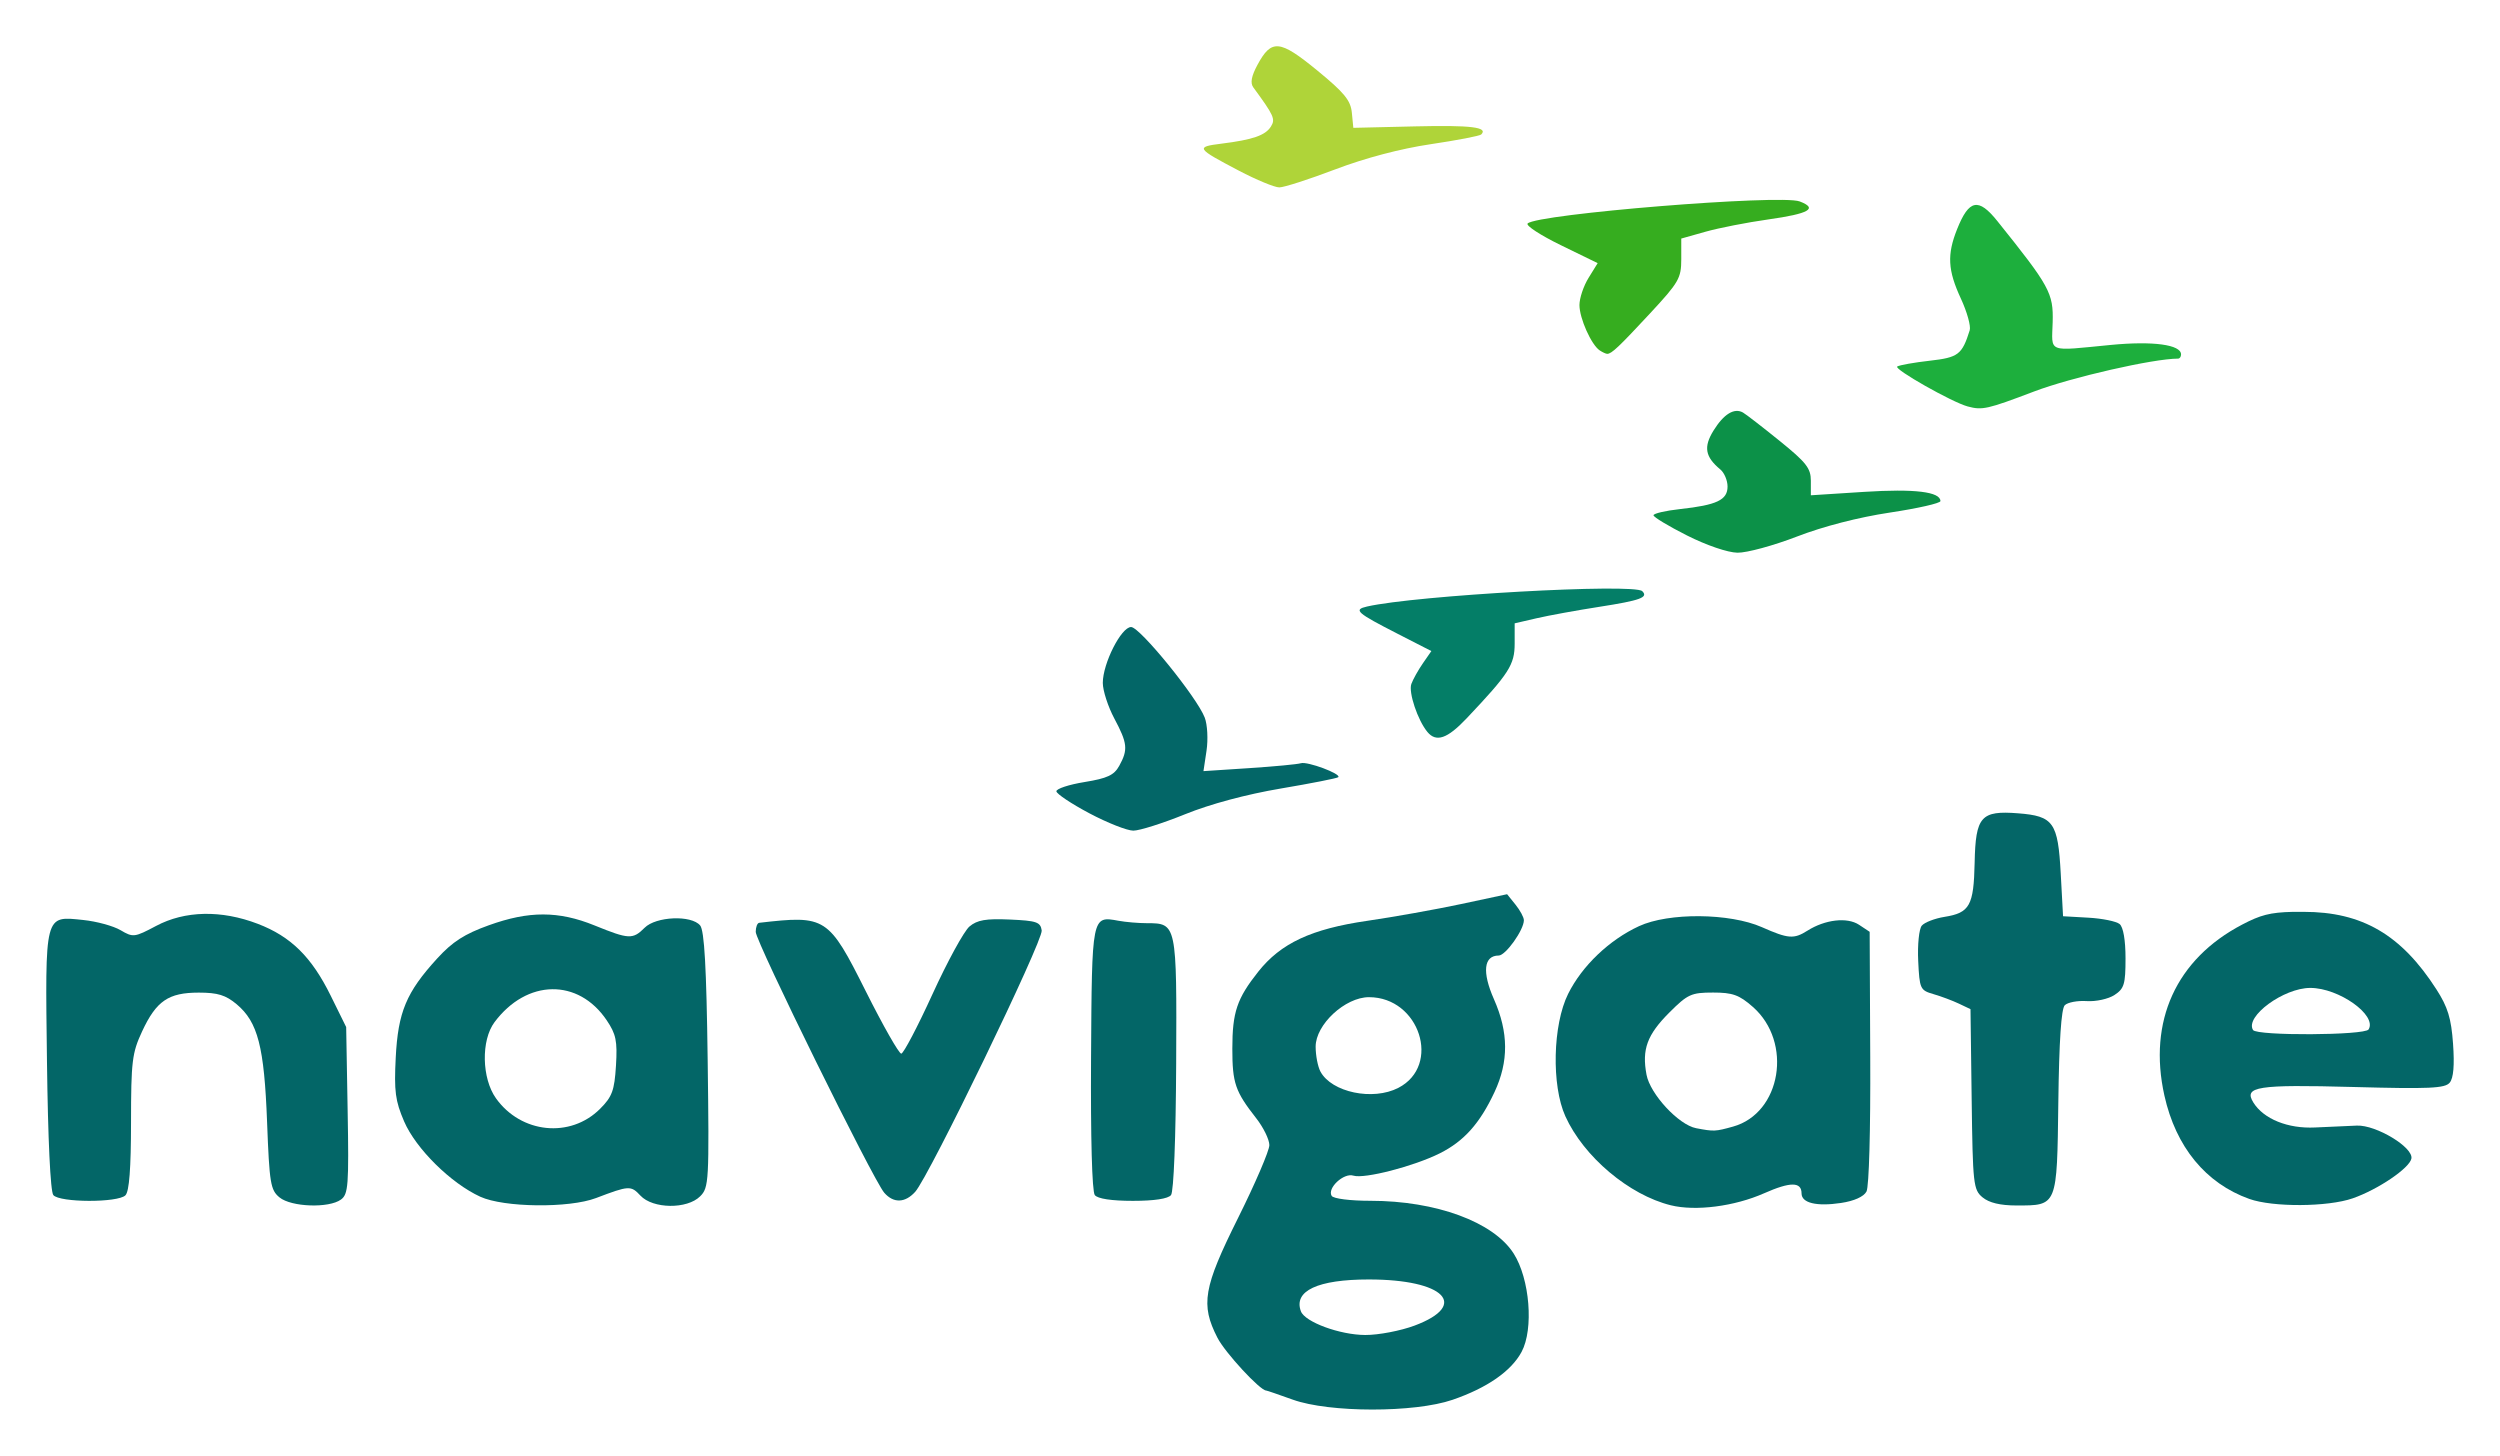 <?xml version="1.0" encoding="UTF-8" standalone="no"?>
<!-- Created with Inkscape (http://www.inkscape.org/) -->

<svg
   xmlns:dc="http://purl.org/dc/elements/1.1/"
   xmlns:cc="http://creativecommons.org/ns#"
   xmlns:rdf="http://www.w3.org/1999/02/22-rdf-syntax-ns#"
   xmlns:svg="http://www.w3.org/2000/svg"
   xmlns="http://www.w3.org/2000/svg"
   xmlns:sodipodi="http://sodipodi.sourceforge.net/DTD/sodipodi-0.dtd"
   xmlns:inkscape="http://www.inkscape.org/namespaces/inkscape"
   id="svg3039"
   version="1.1"
   inkscape:version="0.48.5 r10040"
   width="540.223"
   height="314.588"
   sodipodi:docname="navigate_logo_no_subheading_black.svg">
  <defs
     id="defs3043" />
  <sodipodi:namedview
     pagecolor="#ffffff"
     bordercolor="#666666"
     borderopacity="1"
     objecttolerance="10"
     gridtolerance="10"
     guidetolerance="10"
     inkscape:pageopacity="0"
     inkscape:pageshadow="2"
     inkscape:window-width="1920"
     inkscape:window-height="1036"
     id="namedview3041"
     showgrid="false"
     inkscape:zoom="0.81068299"
     inkscape:cx="153.09364"
     inkscape:cy="-21.272191"
     inkscape:window-x="0"
     inkscape:window-y="44"
     inkscape:window-maximized="0"
     inkscape:current-layer="svg3039"
     fit-margin-top="10"
     fit-margin-left="10"
     fit-margin-right="10"
     fit-margin-bottom="10"
     inkscape:snap-page="true" />
  <path
     style="fill:#036667;fill-opacity:1"
     d="m 325.67,193.229 -9.938,2.125 c -5.465,1.163 -14.593,2.8 -20.281,3.625 -12.084,1.753 -18.686,4.843 -23.562,11 -4.593,5.799 -5.594,8.727 -5.594,16.625 0,7.454 0.626,9.25 5.156,15.031 1.57,2.004 2.844,4.62 2.844,5.812 0,1.193 -3.038,8.267 -6.75,15.719 -7.522,15.097 -8.14,18.733 -4.469,25.906 1.652,3.227 9.214,11.406 10.531,11.406 0.157,0 2.746,0.889 5.75,1.969 7.886,2.836 26.302,2.863 34.531,0.031 7.485,-2.575 12.668,-6.187 14.906,-10.344 2.658,-4.936 1.781,-15.813 -1.719,-21.281 -4.36,-6.813 -16.768,-11.375 -30.938,-11.375 -4.381,0 -8.003,-0.46 -8.375,-1.062 -1.025,-1.658 2.599,-5.038 4.688,-4.375 2.36,0.749 13.04,-2.008 18.656,-4.812 5.239,-2.616 8.674,-6.463 11.844,-13.25 3.083,-6.601 3.048,-12.888 -0.125,-20.062 -2.595,-5.869 -2.208,-9.438 1.031,-9.438 1.494,0 5.431,-5.519 5.438,-7.625 0.002,-0.627 -0.815,-2.143 -1.812,-3.375 l -1.812,-2.25 z m -29.844,22.25 c 10.922,0 15.704,14.753 6.344,19.594 -5.503,2.846 -14.433,0.974 -16.844,-3.531 -0.564,-1.054 -1.031,-3.478 -1.031,-5.375 0,-4.774 6.375,-10.688 11.531,-10.688 z m -0.031,61 c 16.314,0 21.772,5.518 9.875,9.969 -2.995,1.12 -7.789,2.043 -10.656,2.031 -5.507,-0.023 -13.052,-2.812 -13.906,-5.125 -1.628,-4.409 3.631,-6.875 14.688,-6.875 z"
     id="path3116"
     inkscape:connector-curvature="0" />
  <path
     style="fill:#036667;fill-opacity:1"
     d="m 367.232,197.979 c -4.964,-0.041 -9.858,0.674 -13.062,2.156 -6.443,2.979 -12.299,8.578 -15.312,14.625 -3.329,6.681 -3.624,19.793 -0.594,26.469 3.967,8.74 13.76,16.993 22.781,19.219 5.368,1.324 13.753,0.238 20.156,-2.594 5.689,-2.516 8.094,-2.505 8.094,0.031 0,2.066 3.233,2.857 8.531,2.062 2.83,-0.424 4.902,-1.351 5.5,-2.469 0.554,-1.036 0.885,-13.277 0.812,-28.969 l -0.125,-27.156 -2.312,-1.531 c -2.568,-1.683 -7.332,-1.119 -11.125,1.281 -2.956,1.871 -4.149,1.769 -9.844,-0.75 -3.476,-1.538 -8.536,-2.334 -13.5,-2.375 z m 2.906,16.5 c 4.271,0 5.675,0.503 8.625,3.094 8.687,7.628 6.141,22.98 -4.281,25.875 -3.794,1.054 -4.098,1.086 -7.969,0.344 -3.789,-0.726 -9.932,-7.368 -10.719,-11.562 -1.026,-5.469 0.119,-8.619 4.938,-13.438 3.941,-3.941 4.734,-4.312 9.406,-4.312 z"
     id="path3110"
     inkscape:connector-curvature="0" />
  <path
     style="fill:#036667;fill-opacity:1"
     d="m 60.395,258.743 c -1.942,-1.595 -2.179,-3.032 -2.681,-16.25 -0.62,-16.319 -1.986,-21.623 -6.559,-25.472 -2.371,-1.995 -4.102,-2.528 -8.206,-2.528 -6.559,0 -9.174,1.79 -12.243,8.382 -2.165,4.65 -2.384,6.449 -2.393,19.668 -0.007,9.972 -0.387,14.928 -1.21,15.75 -1.628,1.628 -14.237,1.588 -15.582,-0.05 -0.628,-0.764 -1.161,-11.97 -1.372,-28.845 -0.403,-32.205 -0.592,-31.468 7.842,-30.598 2.886,0.298 6.515,1.29 8.063,2.205 2.703,1.597 3.009,1.56 7.681,-0.924 6.223,-3.309 14.079,-3.472 21.962,-0.455 7.164,2.741 11.636,7.152 15.782,15.566 l 3.325,6.747 0.316,17.993 c 0.285,16.227 0.143,18.119 -1.441,19.278 -2.61,1.909 -10.74,1.624 -13.283,-0.466 z"
     id="path3106"
     inkscape:connector-curvature="0" />
  <path
     style="fill:#036667;fill-opacity:1"
     d="m 117.389,197.604 c -3.652,-0.009 -7.411,0.771 -11.781,2.344 -5.218,1.878 -7.81,3.528 -11.125,7.156 -6.694,7.328 -8.469,11.583 -8.969,21.438 -0.369,7.267 -0.098,9.339 1.812,13.781 2.534,5.889 10.099,13.366 16.469,16.281 5.103,2.335 19.167,2.5 25,0.281 7.137,-2.715 7.53,-2.747 9.594,-0.531 2.688,2.885 10.085,2.978 12.906,0.156 1.897,-1.897 1.968,-3.147 1.625,-29.5 -0.261,-20.031 -0.719,-27.939 -1.625,-29.031 -1.895,-2.283 -9.536,-1.964 -12,0.5 -2.557,2.557 -3.383,2.519 -10.812,-0.5 -3.919,-1.592 -7.442,-2.366 -11.094,-2.375 z m 1.906,16.156 c 4.427,-0.071 8.742,2.16 11.812,6.719 2.001,2.97 2.328,4.452 2,9.781 -0.332,5.394 -0.828,6.734 -3.438,9.344 -6.42,6.42 -17.073,5.341 -22.5,-2.281 -3.075,-4.318 -3.233,-12.522 -0.312,-16.438 3.478,-4.663 8.011,-7.054 12.438,-7.125 z"
     id="path3104"
     inkscape:connector-curvature="0" />
  <path
     style="fill:#046667;fill-opacity:1"
     d="m 428.416,258.743 c -1.996,-1.656 -2.123,-2.795 -2.361,-21.213 l -0.252,-19.463 -2.5,-1.189 c -1.375,-0.654 -3.85,-1.58 -5.5,-2.058 -2.878,-0.833 -3.012,-1.126 -3.3,-7.186 -0.165,-3.483 0.18,-6.895 0.769,-7.605 0.588,-0.708 2.802,-1.565 4.92,-1.904 5.452,-0.872 6.314,-2.426 6.507,-11.727 0.207,-9.978 1.357,-11.281 9.405,-10.649 7.646,0.6 8.599,1.949 9.199,13.024 l 0.5,9.219 5.47,0.31 c 3.008,0.17 6.046,0.788 6.75,1.372 0.795,0.659 1.28,3.473 1.28,7.417 0,5.592 -0.286,6.542 -2.384,7.917 -1.311,0.859 -4.01,1.453 -5.996,1.319 -1.986,-0.134 -4.124,0.269 -4.75,0.895 -0.756,0.756 -1.223,7.766 -1.39,20.884 -0.288,22.656 -0.179,22.386 -9.06,22.386 -3.481,0 -5.895,-0.578 -7.307,-1.75 z"
     id="path3100"
     inkscape:connector-curvature="0" />
  <path
     style="fill:#036667;fill-opacity:1"
     d="m 495.482,197.041 c -4.995,0.115 -7.043,0.696 -10.969,2.75 -14.277,7.47 -20.384,20.885 -16.812,36.938 2.472,11.112 8.939,18.987 18.344,22.344 5.111,1.824 16.947,1.753 22.344,-0.125 5.481,-1.907 12.29,-6.527 12.688,-8.594 0.464,-2.408 -7.606,-7.29 -11.781,-7.125 -1.925,0.076 -5.984,0.256 -9.031,0.406 -5.869,0.289 -11.115,-1.822 -13.344,-5.406 -2.134,-3.434 0.813,-3.903 21.531,-3.344 16.547,0.446 19.878,0.301 20.906,-0.938 0.82,-0.989 1.052,-3.748 0.719,-8.406 -0.395,-5.521 -1.138,-7.928 -3.594,-11.75 -7.593,-11.82 -16.067,-16.757 -28.688,-16.75 -0.849,4.6e-4 -1.599,-0.016 -2.312,0 z m 3.75,16.438 c 6.186,0 14.483,5.912 12.594,8.969 -0.803,1.299 -24.171,1.415 -24.969,0.125 -1.798,-2.91 6.613,-9.094 12.375,-9.094 z"
     id="path3098"
     inkscape:connector-curvature="0" />
  <path
     style="fill:#036667;fill-opacity:1"
     d="m 191.081,257.743 c -2.379,-2.717 -27.777,-54.263 -27.777,-56.374 0,-1.032 0.338,-1.914 0.75,-1.962 14.421,-1.66 14.958,-1.314 23.049,14.827 3.717,7.415 7.158,13.466 7.648,13.448 0.49,-0.018 3.527,-5.806 6.749,-12.861 3.222,-7.055 6.82,-13.634 7.994,-14.619 1.676,-1.407 3.552,-1.729 8.723,-1.5 5.789,0.257 6.623,0.543 6.884,2.364 0.316,2.209 -24.359,53.182 -27.338,56.474 -2.192,2.422 -4.673,2.498 -6.681,0.204 z"
     id="path3094"
     inkscape:connector-curvature="0" />
  <path
     style="fill:#036667;fill-opacity:1"
     d="m 236.572,258.243 c -0.592,-0.758 -0.91,-12.396 -0.808,-29.576 0.184,-30.907 0.154,-30.757 5.915,-29.701 1.581,0.29 4.362,0.527 6.179,0.527 6.414,0 6.444,0.144 6.301,30.313 -0.076,16.144 -0.529,27.695 -1.114,28.437 -0.627,0.795 -3.629,1.25 -8.241,1.25 -4.617,0 -7.61,-0.455 -8.232,-1.25 z"
     id="path3092"
     inkscape:connector-curvature="0" />
  <path
     style="fill:#036667;fill-opacity:1"
     d="m 235.399,175.743 c -3.888,-2.062 -7.094,-4.2 -7.125,-4.75 -0.031,-0.55 2.702,-1.45 6.072,-2 4.946,-0.807 6.395,-1.483 7.508,-3.5 1.934,-3.506 1.794,-4.87 -1.05,-10.212 -1.375,-2.583 -2.5,-6.055 -2.5,-7.715 0,-4.209 3.984,-12.073 6.116,-12.073 1.896,0 14.25,15.204 15.917,19.589 0.572,1.505 0.743,4.719 0.379,7.143 l -0.661,4.407 9.874,-0.647 c 5.431,-0.356 10.462,-0.833 11.18,-1.06 1.4,-0.442 8.783,2.312 8.081,3.015 -0.231,0.231 -5.813,1.333 -12.404,2.447 -7.481,1.265 -15.265,3.356 -20.718,5.566 -4.805,1.947 -9.83,3.54 -11.168,3.54 -1.338,0 -5.614,-1.688 -9.501,-3.75 z"
     id="path3090"
     inkscape:connector-curvature="0" />
  <path
     style="fill:#047e67;fill-opacity:1"
     d="m 308.447,158.167 c -2.098,-2.528 -4.121,-8.57 -3.471,-10.367 0.359,-0.993 1.48,-3 2.49,-4.46 l 1.837,-2.654 -7.25,-3.711 c -8.939,-4.575 -9.67,-5.226 -6.645,-5.915 10.624,-2.418 57.708,-5.044 59.465,-3.316 1.378,1.355 -0.39,1.999 -9.287,3.384 -4.831,0.752 -10.921,1.862 -13.534,2.467 l -4.75,1.099 0,4.365 c 0,4.599 -1.196,6.461 -10.396,16.185 -4.152,4.388 -6.555,5.219 -8.46,2.923 z"
     id="path3088"
     inkscape:connector-curvature="0" />
  <path
     style="fill:#0c9148;fill-opacity:1"
     d="m 364.554,115.715 c -3.987,-2.012 -7.25,-3.978 -7.25,-4.369 0,-0.39 2.587,-0.993 5.75,-1.34 7.938,-0.87 10.25,-1.968 10.25,-4.87 0,-1.319 -0.7,-2.98 -1.555,-3.689 -3.293,-2.733 -3.668,-4.859 -1.482,-8.396 2.216,-3.585 4.492,-4.979 6.377,-3.904 0.638,0.364 4.197,3.116 7.91,6.117 5.752,4.649 6.75,5.921 6.75,8.608 l 0,3.153 11.51,-0.738 c 10.91,-0.699 16.49,-0.025 16.49,1.994 0,0.461 -4.912,1.576 -10.916,2.478 -6.776,1.018 -14.4,2.985 -20.1,5.187 -5.051,1.951 -10.826,3.52 -12.834,3.487 -2.114,-0.034 -6.7,-1.599 -10.9,-3.718 z"
     id="path3086"
     inkscape:connector-curvature="0" />
  <path
     style="fill:#1daf3d;fill-opacity:1"
     d="m 425.209,87.834 c -3.386,-0.907 -16.09,-8.108 -15.236,-8.636 0.495,-0.306 3.65,-0.868 7.009,-1.248 6.197,-0.701 6.991,-1.305 8.651,-6.582 0.281,-0.894 -0.578,-3.976 -1.909,-6.849 -2.838,-6.126 -3.018,-9.493 -0.8,-15.035 2.556,-6.389 4.597,-6.799 8.658,-1.741 11.352,14.141 12.153,15.602 11.979,21.869 -0.187,6.748 -1.393,6.275 12.551,4.926 9.129,-0.883 15.192,-0.064 15.192,2.053 0,0.496 -0.284,0.902 -0.631,0.902 -5.354,0 -23.065,4.042 -31.129,7.104 -10.115,3.841 -11.181,4.082 -14.335,3.237 z"
     id="path3084"
     inkscape:connector-curvature="0" />
  <path
     style="fill:#36ad1f;fill-opacity:1"
     d="m 345.693,75.728 c -1.825,-1.207 -4.39,-6.943 -4.39,-9.817 0,-1.475 0.885,-4.114 1.968,-5.865 l 1.968,-3.184 -7.967,-3.885 c -4.382,-2.137 -7.608,-4.244 -7.169,-4.683 2.059,-2.059 54.68,-6.329 58.781,-4.77 4.027,1.531 2.077,2.647 -6.817,3.9 -4.545,0.641 -10.626,1.831 -13.513,2.645 l -5.25,1.48 0,4.453 c 0,4.113 -0.515,5.008 -6.75,11.722 -6.739,7.257 -8.307,8.738 -9.25,8.738 -0.275,0 -1,-0.331 -1.61,-0.735 z"
     id="path3082"
     inkscape:connector-curvature="0" />
  <path
     style="fill:#afd439;fill-opacity:1"
     d="m 267.704,36.875 c -9.226,-4.838 -9.413,-5.127 -3.771,-5.831 6.788,-0.848 9.497,-1.784 10.698,-3.699 1.008,-1.607 0.67,-2.359 -3.813,-8.476 -0.683,-0.932 -0.408,-2.416 0.896,-4.839 3.032,-5.631 4.801,-5.469 12.906,1.176 5.88,4.821 7.241,6.481 7.501,9.153 l 0.318,3.264 13.34,-0.314 c 12.125,-0.286 15.87,0.173 14.293,1.75 -0.31,0.31 -5.223,1.255 -10.917,2.1 -6.501,0.964 -14.169,2.986 -20.612,5.436 -5.643,2.145 -11.087,3.9 -12.099,3.9 -1.012,0 -4.945,-1.628 -8.741,-3.618 z"
     id="path3067"
     inkscape:connector-curvature="0" />
</svg>

